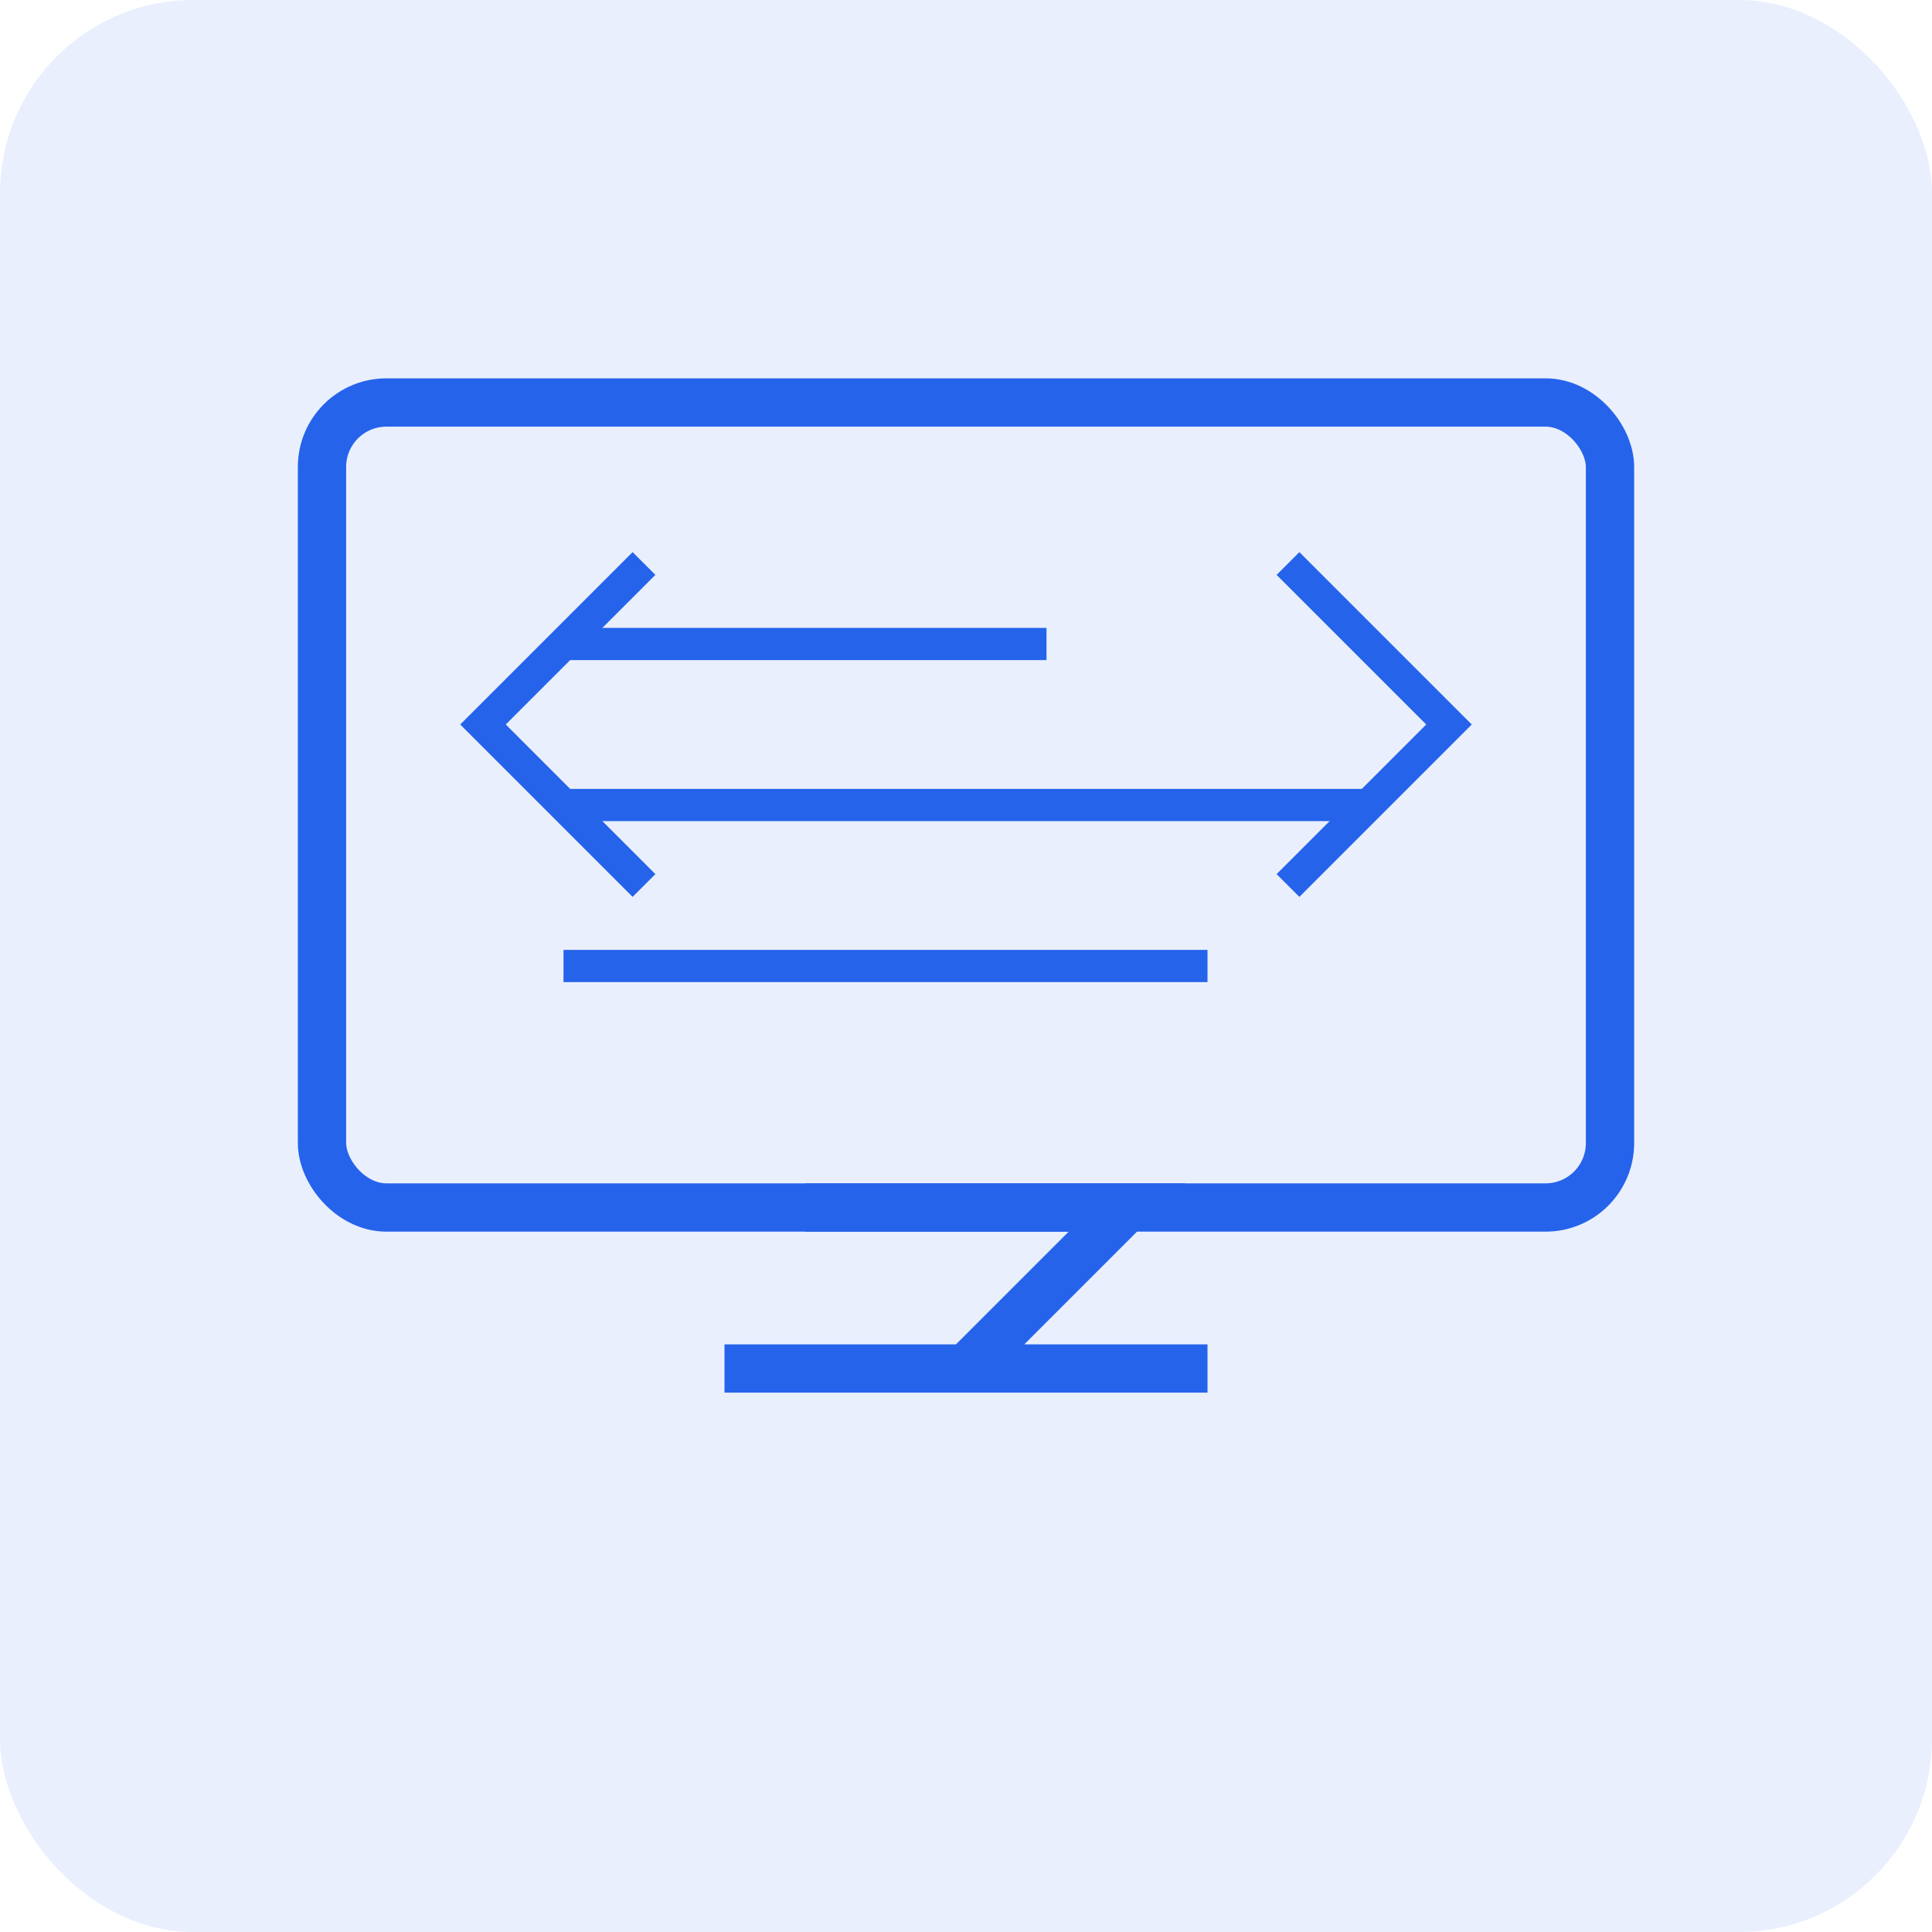 <?xml version="1.0" encoding="UTF-8"?>
<svg width="120" height="120" viewBox="0 0 120 120" fill="none" xmlns="http://www.w3.org/2000/svg">
  <rect width="120" height="120" rx="12" fill="#2563EB" fill-opacity="0.1"/>
  <!-- Monitor -->
  <rect x="20" y="25" width="80" height="50" rx="4" stroke="#2563EB" stroke-width="3" fill="none"/>
  <!-- Screen Content -->
  <path d="M35 40 L65 40" stroke="#2563EB" stroke-width="2"/>
  <path d="M35 50 L85 50" stroke="#2563EB" stroke-width="2"/>
  <path d="M35 60 L75 60" stroke="#2563EB" stroke-width="2"/>
  <!-- Code Brackets -->
  <path d="M40 35 L30 45 L40 55" stroke="#2563EB" stroke-width="2" fill="none"/>
  <path d="M80 35 L90 45 L80 55" stroke="#2563EB" stroke-width="2" fill="none"/>
  <!-- Stand -->
  <path d="M50 75 L70 75 L60 85 L45 85 L75 85" stroke="#2563EB" stroke-width="3" fill="none"/>
</svg> 